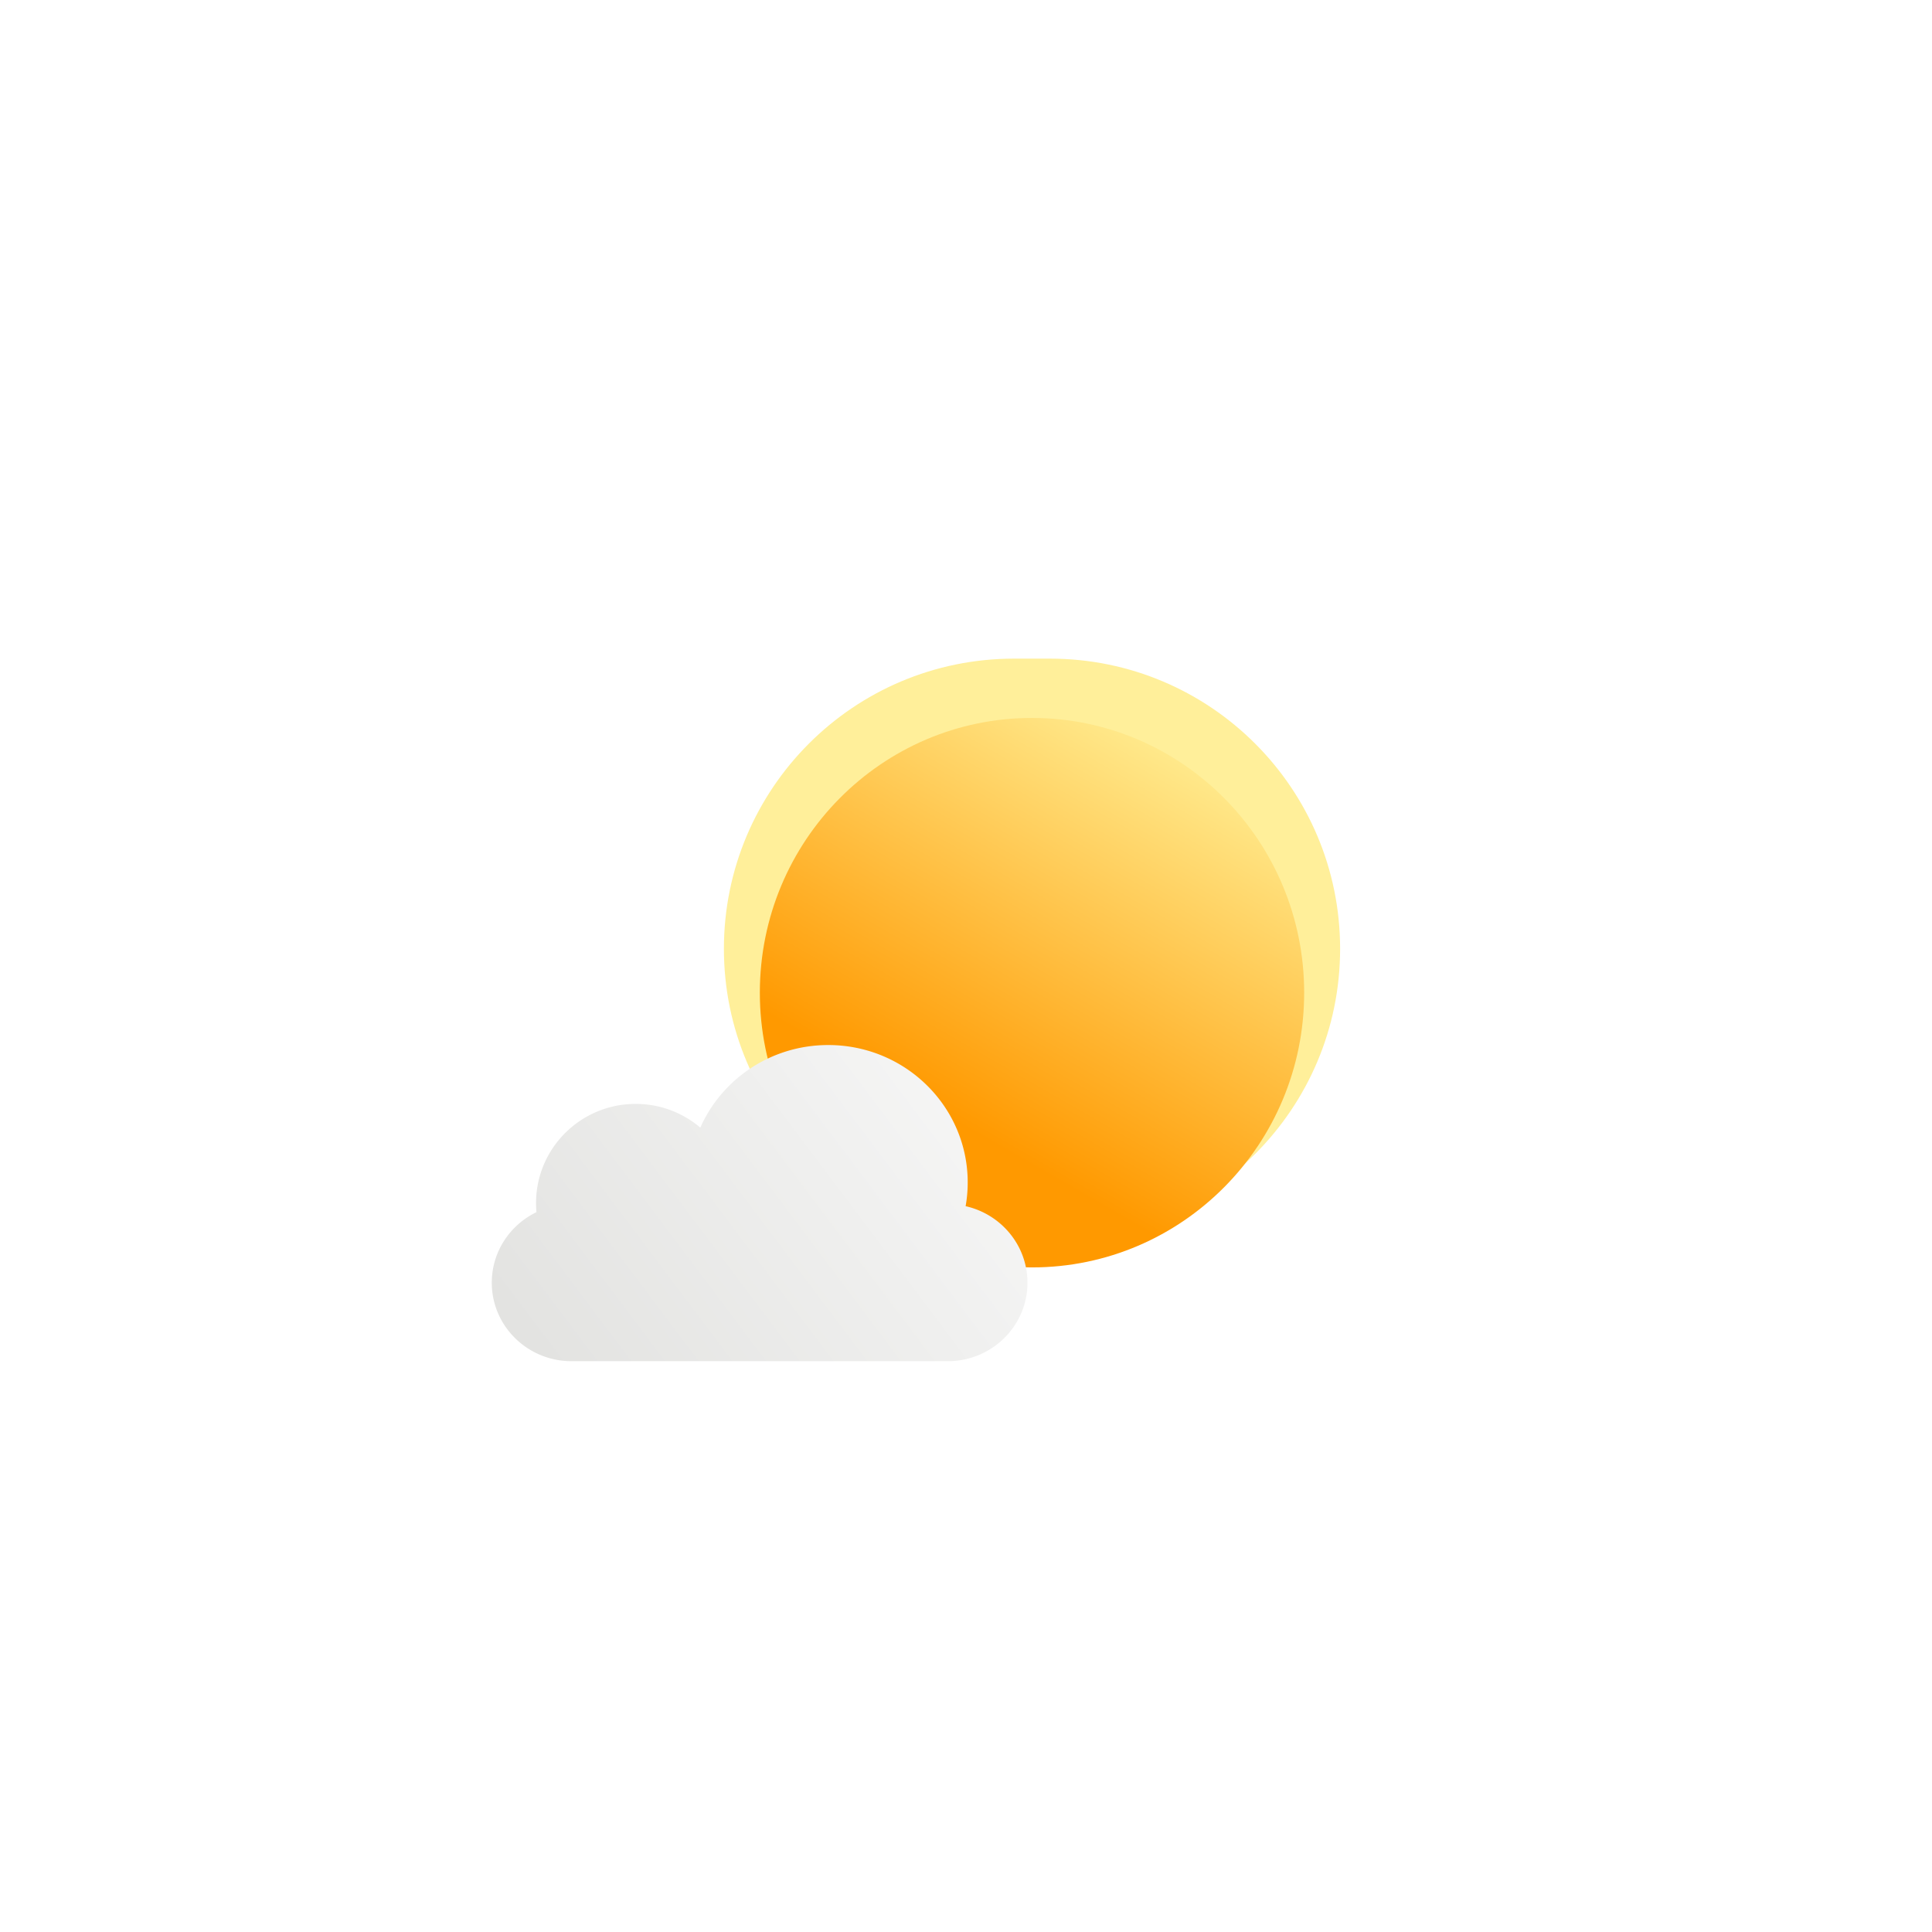 <svg xmlns="http://www.w3.org/2000/svg" width="220" height="220" fill="none" xmlns:v="https://vecta.io/nano"><style><![CDATA[.B{color-interpolation-filters:sRGB}.C{flood-opacity:0}]]></style><g clip-path="url(#H)"><g filter="url(#A)"><path d="M158.918 88.687a10.51 10.51 0 0 0 .162-1.847c0-5.893-4.839-10.671-10.808-10.671-4.438 0-8.251 2.64-9.915 6.416a7.7 7.7 0 0 0-5.011-1.843c-4.263 0-7.72 3.45-7.72 7.707 0 .235.011.469.032.703-2.051.992-3.463 3.073-3.463 5.479 0 3.368 2.765 6.098 6.176 6.098h29.165c3.411 0 6.176-2.73 6.176-6.098 0-2.898-2.048-5.324-4.794-5.944z" fill="url(#E)"/></g><g filter="url(#B)"><path d="M119.563 75h-4.093c-18.246 0-33.038 14.792-33.038 33.038s14.792 33.038 33.038 33.038h4.093c18.246 0 33.038-14.792 33.038-33.038S137.809 75 119.563 75z" fill="#ffef9a"/></g><g filter="url(#C)"><path d="M148.508 108.038c0 17.278-13.875 31.284-30.991 31.284s-30.992-14.006-30.992-31.284 13.875-31.284 30.992-31.284 30.991 14.006 30.991 31.284z" fill="url(#F)"/></g><g filter="url(#D)"><path d="M109.957 126.349a15.46 15.46 0 0 0 .237-2.708c0-8.638-7.11-15.641-15.88-15.641-6.52 0-12.122 3.87-14.568 9.406-1.981-1.685-4.552-2.703-7.362-2.703-6.264 0-11.343 5.058-11.343 11.297 0 .347.016.691.047 1.031-3.013 1.453-5.088 4.504-5.088 8.031 0 4.936 4.063 8.938 9.074 8.938h42.852c5.011 0 9.074-4.002 9.074-8.938 0-4.248-3.009-7.804-7.043-8.713z" fill="url(#G)"/></g></g><defs><filter id="A" x="122.195" y="76.169" width="41.517" height="34.56" filterUnits="userSpaceOnUse" class="B"><feFlood class="C"/><feBlend in="SourceGraphic" result="B"/><feColorMatrix in="SourceAlpha" values="0 0 0 0 0 0 0 0 0 0 0 0 0 0 0 0 0 0 127 0" result="C"/><feOffset dy="11"/><feGaussianBlur stdDeviation="5"/><feComposite in2="C" operator="arithmetic" k2="-1" k3="1"/><feColorMatrix values="0 0 0 0 1 0 0 0 0 1 0 0 0 0 1 0 0 0 1 0"/><feBlend in2="B"/></filter><filter id="B" x="5.432" y="-2" width="224.169" height="220.076" filterUnits="userSpaceOnUse" class="B"><feFlood class="C"/><feBlend in="SourceGraphic"/><feGaussianBlur stdDeviation="38.5"/></filter><filter id="C" x="86.525" y="76.754" width="61.983" height="67.568" filterUnits="userSpaceOnUse" class="B"><feFlood class="C"/><feBlend in="SourceGraphic" result="B"/><feColorMatrix in="SourceAlpha" values="0 0 0 0 0 0 0 0 0 0 0 0 0 0 0 0 0 0 127 0" result="C"/><feOffset dy="5"/><feGaussianBlur stdDeviation="9"/><feComposite in2="C" operator="arithmetic" k2="-1" k3="1"/><feColorMatrix values="0 0 0 0 1 0 0 0 0 1 0 0 0 0 1 0 0 0 0.81 0"/><feBlend in2="B"/></filter><filter id="D" x="56" y="108" width="61" height="46" filterUnits="userSpaceOnUse" class="B"><feFlood class="C"/><feBlend in="SourceGraphic" result="B"/><feColorMatrix in="SourceAlpha" values="0 0 0 0 0 0 0 0 0 0 0 0 0 0 0 0 0 0 127 0" result="C"/><feOffset dy="11"/><feGaussianBlur stdDeviation="5"/><feComposite in2="C" operator="arithmetic" k2="-1" k3="1"/><feColorMatrix values="0 0 0 0 1 0 0 0 0 1 0 0 0 0 1 0 0 0 1 0"/><feBlend in2="B"/></filter><linearGradient id="E" x1="124.836" y1="98.536" x2="166.613" y2="67.184" gradientUnits="userSpaceOnUse"><stop stop-color="#fff"/><stop offset="1" stop-color="#fff" stop-opacity=".58"/></linearGradient><linearGradient id="F" x1="112.809" y1="125.066" x2="138.672" y2="80.131" gradientUnits="userSpaceOnUse"><stop stop-color="#f90"/><stop offset="1" stop-color="#ffee94"/></linearGradient><linearGradient id="G" x1="59.88" y1="140.786" x2="121.159" y2="94.691" gradientUnits="userSpaceOnUse"><stop stop-color="#e3e3e1"/><stop offset="1" stop-color="#fcfcfc"/></linearGradient><clipPath id="H"><path fill="#fff" d="M0 0h220v220H0z"/></clipPath></defs></svg>